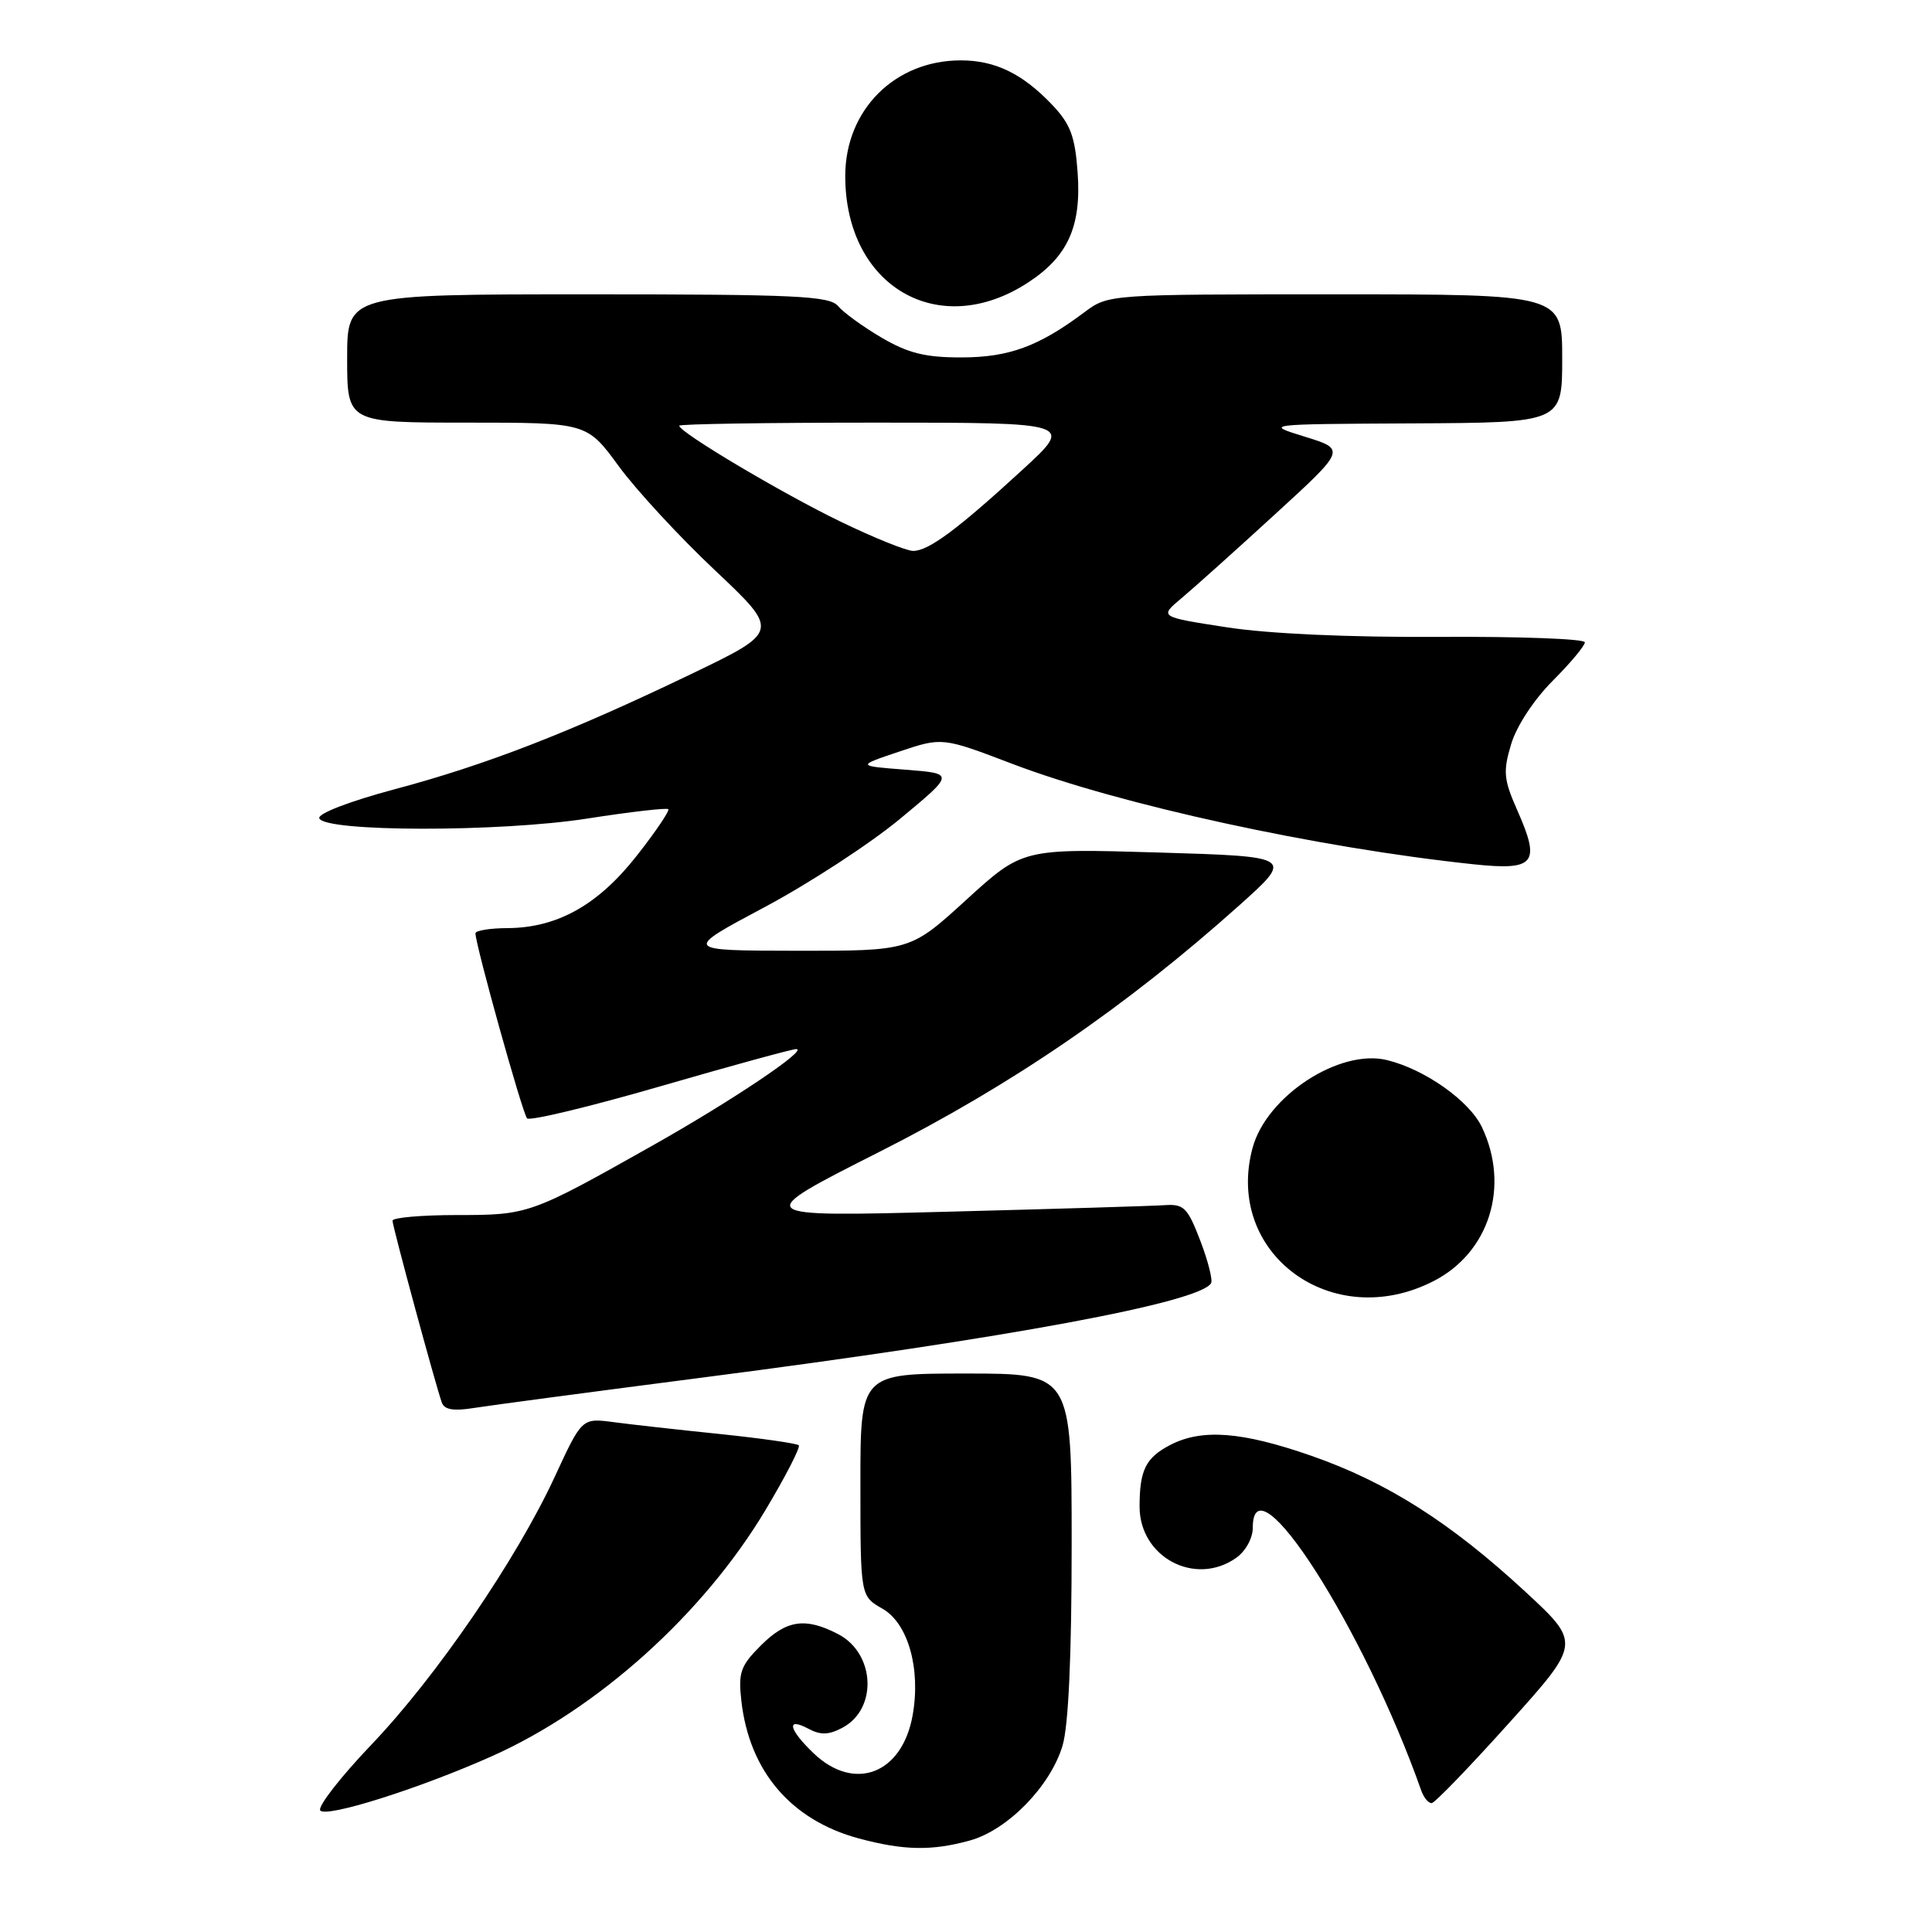 <?xml version="1.0" encoding="UTF-8" standalone="no"?>
<!DOCTYPE svg PUBLIC "-//W3C//DTD SVG 1.1//EN" "http://www.w3.org/Graphics/SVG/1.1/DTD/svg11.dtd" >
<svg xmlns="http://www.w3.org/2000/svg" xmlns:xlink="http://www.w3.org/1999/xlink" version="1.1" viewBox="0 0 256 256">
 <g >
 <path fill="currentColor"
d=" M 128.50 243.88 C 133.51 242.50 139.17 236.70 140.79 231.32 C 141.58 228.66 142.00 219.48 142.00 204.63 C 142.00 182.00 142.00 182.00 128.00 182.00 C 114.00 182.00 114.00 182.00 114.01 196.75 C 114.01 211.50 114.01 211.50 116.93 213.16 C 120.32 215.09 122.03 221.10 120.93 227.28 C 119.55 235.06 113.21 237.49 107.80 232.31 C 104.48 229.13 104.14 227.47 107.12 229.07 C 108.75 229.93 109.82 229.90 111.65 228.92 C 116.32 226.42 115.96 219.06 111.04 216.52 C 106.70 214.27 104.20 214.65 100.80 218.05 C 98.13 220.72 97.81 221.62 98.23 225.34 C 99.28 234.70 104.81 241.18 113.82 243.61 C 119.76 245.20 123.47 245.27 128.50 243.88 Z  M 65.17 232.71 C 79.20 226.45 93.17 213.88 101.40 200.14 C 104.09 195.64 106.09 191.76 105.84 191.51 C 105.59 191.26 100.91 190.59 95.44 190.02 C 89.97 189.46 83.61 188.75 81.30 188.44 C 77.11 187.89 77.11 187.89 73.53 195.63 C 68.45 206.63 57.83 222.15 49.21 231.18 C 45.15 235.43 42.10 239.35 42.43 239.88 C 43.08 240.94 55.57 237.00 65.17 232.71 Z  M 199.99 228.27 C 209.48 217.72 209.48 217.72 202.06 210.86 C 192.17 201.72 183.75 196.38 173.76 192.90 C 164.54 189.69 159.28 189.29 155.07 191.46 C 151.82 193.15 151.00 194.78 151.00 199.63 C 151.00 206.33 158.34 210.25 163.78 206.44 C 165.04 205.56 166.00 203.83 166.00 202.44 C 166.00 192.77 180.74 215.76 188.32 237.25 C 188.66 238.21 189.29 238.96 189.72 238.92 C 190.15 238.87 194.77 234.08 199.99 228.27 Z  M 93.50 182.48 C 133.66 177.29 158.89 172.60 160.47 170.04 C 160.72 169.64 160.08 167.10 159.05 164.41 C 157.37 160.02 156.87 159.52 154.34 159.69 C 152.78 159.80 139.80 160.19 125.50 160.56 C 99.50 161.24 99.50 161.24 116.50 152.64 C 134.13 143.73 149.18 133.41 164.17 120.00 C 171.43 113.50 171.43 113.50 153.46 112.96 C 135.50 112.43 135.50 112.43 128.06 119.21 C 120.63 126.00 120.63 126.00 105.56 125.98 C 90.50 125.96 90.50 125.96 101.26 120.23 C 107.18 117.08 115.28 111.80 119.26 108.50 C 126.50 102.50 126.50 102.50 120.00 101.99 C 113.50 101.49 113.50 101.49 119.18 99.58 C 124.86 97.68 124.86 97.68 134.18 101.23 C 148.36 106.63 174.63 112.35 195.24 114.52 C 203.39 115.38 204.17 114.43 201.08 107.44 C 199.24 103.28 199.14 102.26 200.23 98.62 C 200.94 96.22 203.25 92.71 205.73 90.22 C 208.08 87.87 210.00 85.57 210.00 85.11 C 210.00 84.65 201.34 84.33 190.75 84.39 C 178.78 84.46 168.11 83.98 162.55 83.12 C 153.60 81.74 153.60 81.74 156.55 79.27 C 158.17 77.91 163.74 72.92 168.92 68.17 C 178.34 59.55 178.34 59.55 172.92 57.87 C 167.50 56.20 167.50 56.20 187.25 56.10 C 207.00 56.00 207.00 56.00 207.00 47.50 C 207.00 39.00 207.00 39.00 176.93 39.00 C 146.87 39.00 146.87 39.00 143.68 41.38 C 137.64 45.90 133.71 47.35 127.41 47.36 C 122.62 47.37 120.36 46.81 116.83 44.75 C 114.36 43.30 111.76 41.41 111.05 40.56 C 109.93 39.21 105.52 39.00 77.88 39.00 C 46.00 39.00 46.00 39.00 46.00 47.50 C 46.00 56.00 46.00 56.00 61.88 56.00 C 77.76 56.00 77.76 56.00 81.97 61.75 C 84.28 64.91 90.03 71.14 94.75 75.58 C 103.32 83.67 103.32 83.67 91.55 89.33 C 75.50 97.05 64.40 101.36 52.22 104.60 C 46.32 106.18 42.10 107.80 42.31 108.42 C 42.91 110.25 66.22 110.28 77.84 108.46 C 83.53 107.57 88.35 107.02 88.55 107.22 C 88.76 107.42 86.88 110.20 84.38 113.38 C 79.25 119.92 73.85 122.94 67.25 122.98 C 64.91 122.99 63.00 123.30 63.00 123.67 C 63.00 125.20 69.24 147.56 69.84 148.19 C 70.20 148.56 78.15 146.65 87.50 143.94 C 96.85 141.23 104.95 139.01 105.50 139.01 C 107.20 139.00 96.96 145.88 86.50 151.77 C 70.29 160.91 70.03 161.00 60.55 161.00 C 55.85 161.00 52.00 161.34 52.01 161.75 C 52.01 162.50 57.66 183.32 58.54 185.84 C 58.87 186.79 60.09 187.00 62.75 186.57 C 64.81 186.24 78.65 184.40 93.50 182.48 Z  M 189.96 169.75 C 197.34 165.97 200.09 157.22 196.37 149.37 C 194.71 145.87 188.84 141.71 183.80 140.47 C 177.50 138.92 167.82 145.24 165.97 152.11 C 162.20 166.10 176.53 176.64 189.96 169.75 Z  M 136.22 37.44 C 141.51 33.99 143.31 29.98 142.79 22.84 C 142.45 18.07 141.83 16.43 139.44 13.91 C 135.50 9.76 131.87 8.00 127.30 8.00 C 118.55 8.01 112.00 14.57 112.00 23.33 C 112.00 37.96 124.38 45.17 136.22 37.44 Z  M 111.34 69.10 C 103.62 65.37 90.00 57.27 90.00 56.41 C 90.00 56.18 101.77 56.00 116.14 56.00 C 142.29 56.00 142.29 56.00 135.48 62.25 C 126.88 70.15 123.04 73.00 121.00 73.00 C 120.12 73.00 115.77 71.25 111.34 69.10 Z "/>
</g>
</svg>